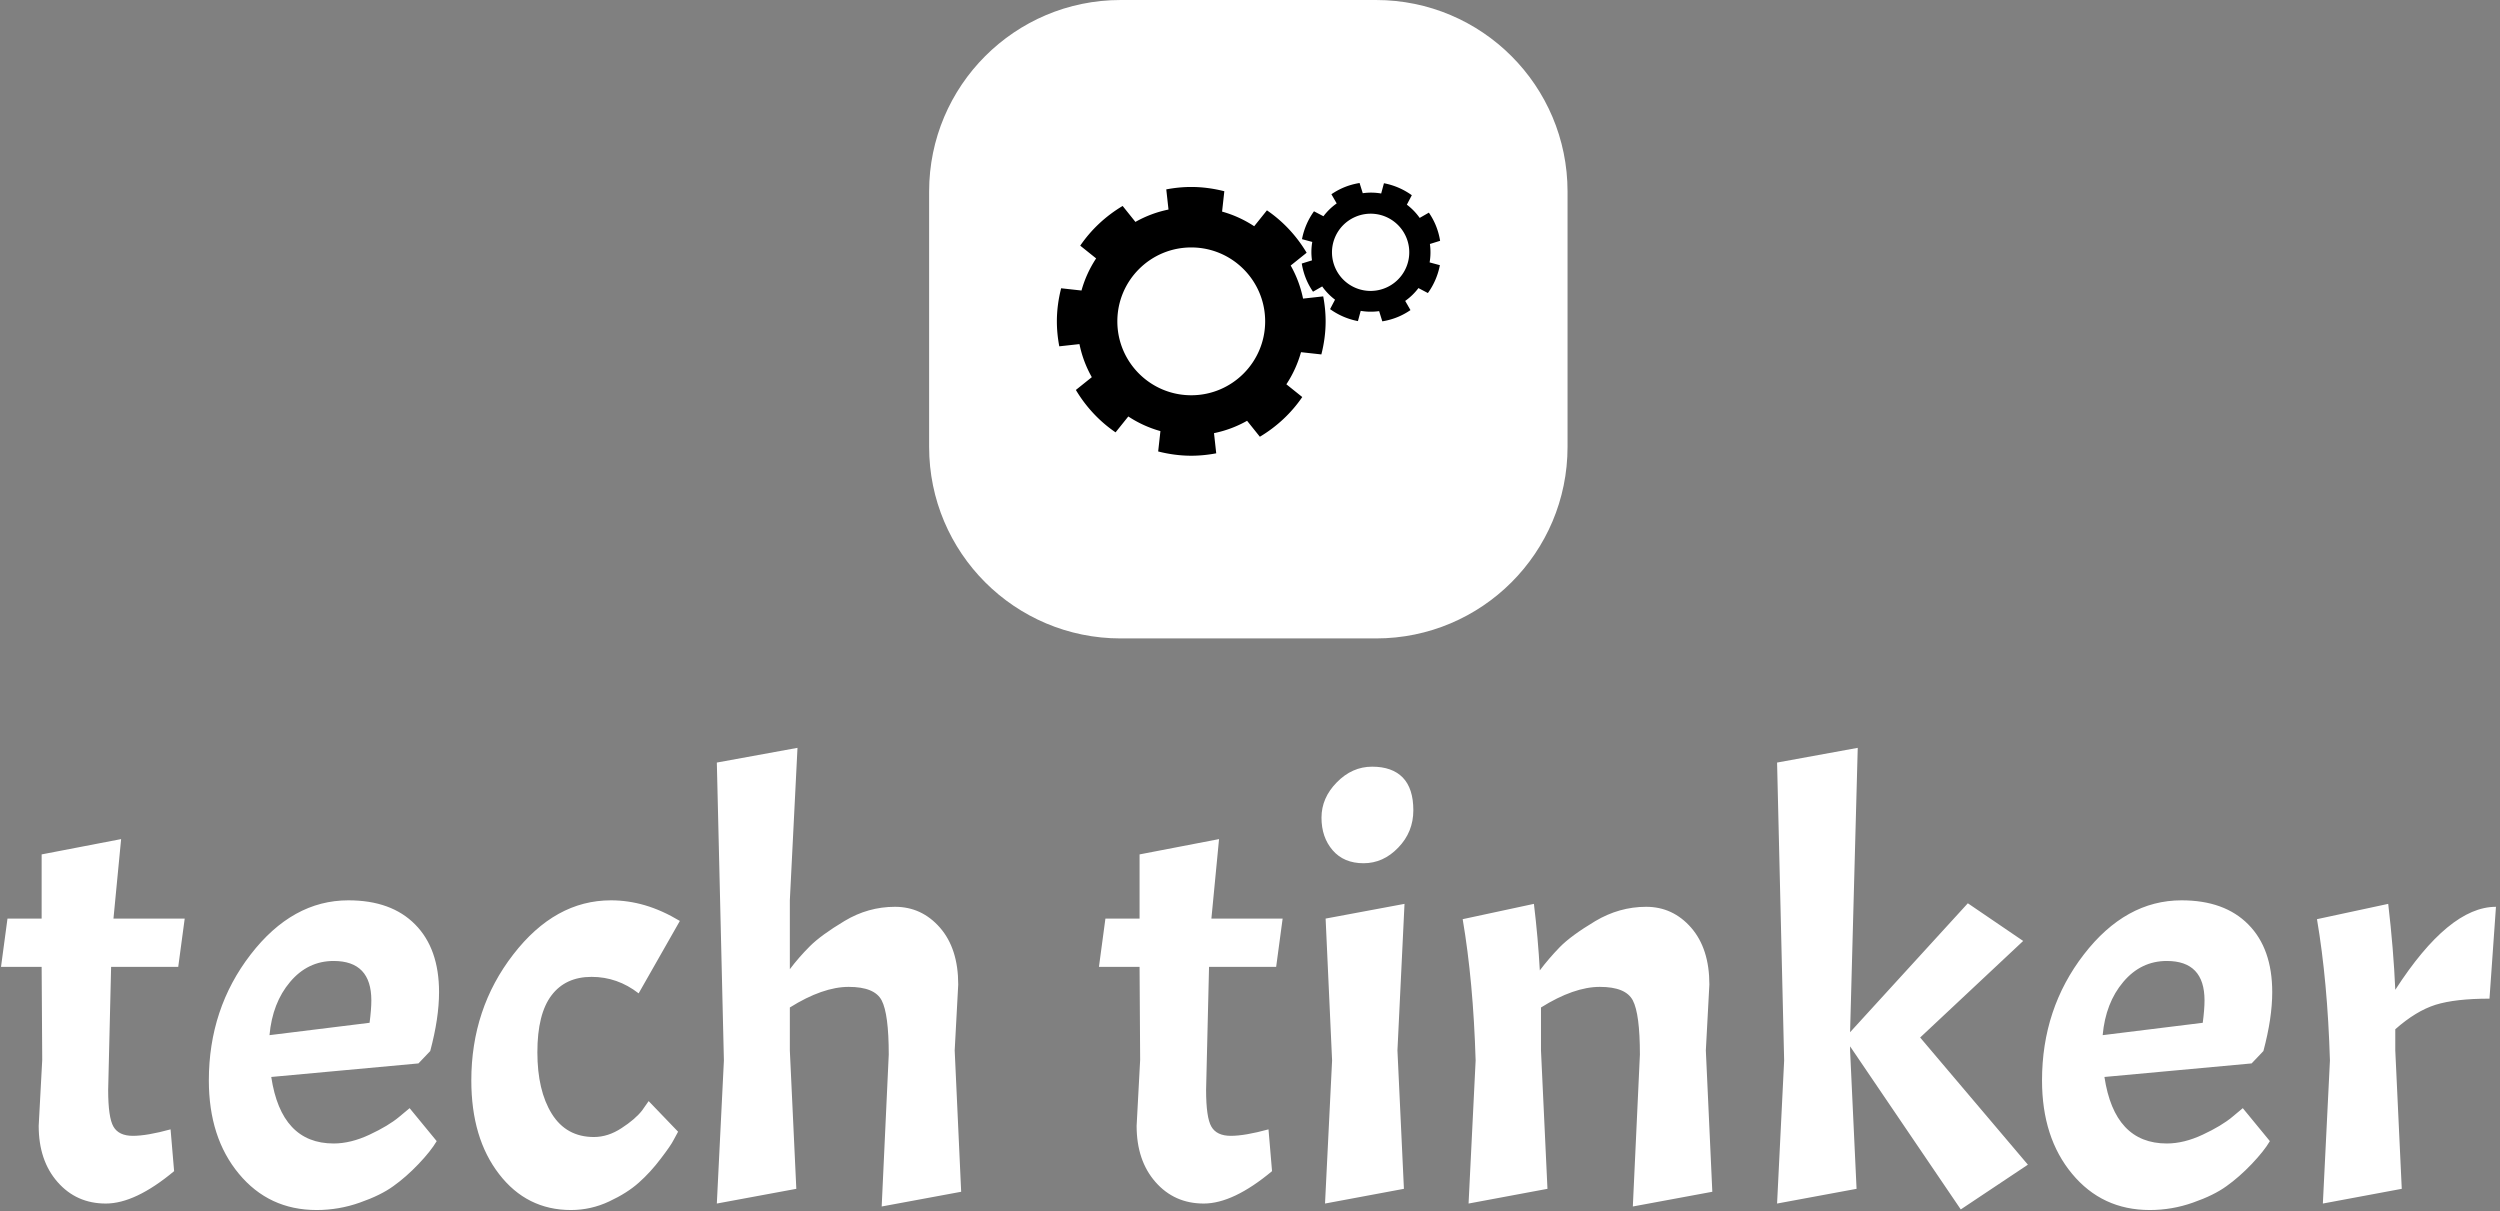 <svg xmlns="http://www.w3.org/2000/svg" version="1.1" xmlns:xlink="http://www.w3.org/1999/xlink" xmlns:svgjs="http://svgjs.dev/svgjs" width="2000" height="969" viewBox="0 0 2000 969"><rect x="0" y="0" width="2000" height="969" fill="#808080" stroke="none"/><g transform="matrix(1,0,0,1,-1.212,-0.493)"><svg viewBox="0 0 396 192" data-background-color="#ffffff" preserveAspectRatio="xMidYMid meet" height="969" width="2000" xmlns="http://www.w3.org/2000/svg" xmlns:xlink="http://www.w3.org/1999/xlink"><g id="tight-bounds" transform="matrix(1,0,0,1,0.24,0.098)"><svg viewBox="0 0 395.52 191.805" height="191.805" width="395.52"><g><svg viewBox="0 0 395.52 191.805" height="191.805" width="395.52"><g transform="matrix(1,0,0,1,0,118.543)"><svg viewBox="0 0 395.52 73.262" height="73.262" width="395.52"><g id="textblocktransform"><svg viewBox="0 0 395.52 73.262" height="73.262" width="395.52" id="textblock"><g><svg viewBox="0 0 395.52 73.262" height="73.262" width="395.52"><g transform="matrix(1,0,0,1,0,0)"><svg width="395.52" viewBox="1.4 -38.7 211.88 39.25" height="73.262" data-palette-color="#f0f3f4"><path d="M1.95-24.2L4.85-24.2 4.85-29.65 11.6-30.95 10.95-24.2 17-24.2 16.45-20.1 10.75-20.1 10.5-9.65Q10.5-7.3 10.95-6.53 11.4-5.75 12.6-5.75 13.8-5.75 15.8-6.3L15.8-6.3 16.1-2.75Q12.8 0 10.3 0 7.8 0 6.2-1.83 4.6-3.65 4.6-6.6L4.6-6.6 4.9-12.2 4.85-20.1 1.4-20.1 1.95-24.2ZM29.65-5.1L29.65-5.1Q31.1-5.1 32.7-5.85 34.3-6.6 35.2-7.35L35.2-7.35 36.1-8.1 38.4-5.3Q37.9-4.45 36.85-3.35 35.8-2.25 34.72-1.48 33.65-0.7 31.87-0.08 30.1 0.55 28.2 0.55L28.2 0.55Q24.15 0.55 21.6-2.53 19.05-5.6 19.05-10.45L19.05-10.45Q19.05-16.55 22.6-21.15 26.15-25.75 30.9-25.75L30.9-25.75Q34.55-25.75 36.57-23.7 38.6-21.65 38.6-17.95L38.6-17.95Q38.6-15.75 37.85-12.95L37.85-12.95 36.85-11.9 24.35-10.75Q25.2-5.1 29.65-5.1ZM29.65-20.6L29.65-20.6Q27.45-20.6 25.95-18.82 24.45-17.05 24.2-14.3L24.2-14.3 32.7-15.35Q32.85-16.5 32.85-17.25L32.85-17.25Q32.85-20.6 29.65-20.6ZM51.55-19.25Q49.34-19.25 48.15-17.68 46.95-16.1 46.95-12.85 46.95-9.6 48.17-7.63 49.4-5.65 51.75-5.65L51.75-5.65Q52.95-5.65 54.09-6.4 55.25-7.15 55.84-7.9L55.84-7.9 56.4-8.7 58.9-6.1Q58.75-5.85 58.52-5.4 58.3-4.95 57.42-3.8 56.55-2.65 55.57-1.78 54.59-0.9 53.05-0.18 51.5 0.55 49.8 0.55L49.8 0.55Q46.05 0.55 43.7-2.5 41.34-5.55 41.34-10.45L41.34-10.45Q41.34-16.55 44.9-21.15 48.45-25.75 53.2-25.75L53.2-25.75Q54.65-25.75 56.09-25.33 57.55-24.9 59.05-24L59.05-24 55.55-17.85Q53.75-19.25 51.55-19.25ZM76.79-12.65Q76.79-16.1 76.19-17.25 75.59-18.4 73.39-18.4 71.19-18.4 68.39-16.65L68.39-16.65 68.39-13 68.94-1.25 62.19 0 62.79-12.15 62.19-37.45 69.04-38.7 68.39-25.75 68.39-19.9Q69.14-20.9 70.09-21.85 71.04-22.8 73.04-24 75.04-25.2 77.32-25.2 79.59-25.2 81.14-23.43 82.69-21.65 82.69-18.6L82.69-18.6 82.39-13 82.94-1 76.19 0.25 76.79-12.65ZM95.19-24.2L98.09-24.2 98.09-29.65 104.84-30.95 104.19-24.2 110.24-24.2 109.69-20.1 103.99-20.1 103.74-9.65Q103.74-7.3 104.19-6.53 104.64-5.75 105.84-5.75 107.04-5.75 109.04-6.3L109.04-6.3 109.34-2.75Q106.04 0 103.54 0 101.04 0 99.44-1.83 97.84-3.65 97.84-6.6L97.84-6.6 98.14-12.2 98.09-20.1 94.64-20.1 95.19-24.2ZM113.89-24.2L120.59-25.45 119.99-13 120.54-1.25 113.84 0 114.44-12.15 113.89-24.2ZM113.54-32.77Q113.54-34.45 114.84-35.77 116.14-37.1 117.84-37.1 119.54-37.1 120.44-36.18 121.34-35.25 121.34-33.4 121.34-31.55 120.06-30.23 118.79-28.9 117.11-28.9 115.44-28.9 114.49-30 113.54-31.1 113.54-32.77ZM140.58-12.65Q140.58-16.1 139.98-17.25 139.38-18.4 137.18-18.4 134.98-18.4 132.18-16.65L132.18-16.65 132.18-13 132.73-1.25 126.03 0 126.63-12.15Q126.43-18.85 125.53-24.15L125.53-24.15 131.58-25.45Q131.93-22.55 132.08-19.8L132.08-19.8Q132.83-20.8 133.78-21.78 134.73-22.75 136.78-23.98 138.83-25.2 141.11-25.2 143.38-25.2 144.93-23.43 146.48-21.65 146.48-18.6L146.48-18.6 146.18-13 146.73-1 139.98 0.25 140.58-12.65ZM173.53-3.3L167.83 0.5 158.43-13.35 158.43-13 158.98-1.25 152.23 0 152.83-12.15 152.23-37.45 159.08-38.7 158.43-14.55 168.43-25.5 173.13-22.3 164.38-14.1 173.53-3.3ZM185.33-5.1L185.33-5.1Q186.78-5.1 188.38-5.85 189.98-6.6 190.88-7.35L190.88-7.35 191.78-8.1 194.08-5.3Q193.58-4.45 192.53-3.35 191.48-2.25 190.4-1.48 189.33-0.7 187.55-0.08 185.78 0.55 183.88 0.55L183.88 0.55Q179.83 0.55 177.28-2.53 174.73-5.6 174.73-10.45L174.73-10.45Q174.73-16.55 178.28-21.15 181.83-25.75 186.58-25.75L186.58-25.75Q190.23-25.75 192.25-23.7 194.28-21.65 194.28-17.95L194.28-17.95Q194.28-15.75 193.53-12.95L193.53-12.95 192.53-11.9 180.03-10.75Q180.88-5.1 185.33-5.1ZM185.33-20.6L185.33-20.6Q183.13-20.6 181.63-18.82 180.13-17.05 179.88-14.3L179.88-14.3 188.38-15.35Q188.53-16.5 188.53-17.25L188.53-17.25Q188.53-20.6 185.33-20.6ZM198.08-24.15L198.08-24.15 204.13-25.45Q204.58-21.6 204.73-18.15L204.73-18.15Q209.28-25.2 213.28-25.2L213.28-25.2 212.73-17.4Q209.83-17.4 208.15-16.88 206.48-16.35 204.73-14.8L204.73-14.8 204.73-13 205.28-1.25 198.58 0 199.18-12.15Q198.98-18.85 198.08-24.15Z" opacity="1" transform="matrix(1,0,0,1,0,0)" fill="#ffffff" class="wordmark-text-0" data-fill-palette-color="primary" id="text-0"></path></svg></g></svg></g></svg></g></svg></g><g transform="matrix(1,0,0,1,147.136,0)"><svg viewBox="0 0 101.248 101.248" height="101.248" width="101.248"><g><svg></svg></g><g id="icon-0"><svg viewBox="0 0 101.248 101.248" height="101.248" width="101.248"><g><path transform="scale(1.012,1.012)" d="M30 100c-16.569 0-30-13.431-30-30v-40c0-16.569 13.431-30 30-30h40c16.569 0 30 13.431 30 30v40c0 16.569-13.431 30-30 30z" fill="#ffffff" fill-rule="nonzero" stroke="none" stroke-width="1" stroke-linecap="butt" stroke-linejoin="miter" stroke-miterlimit="10" stroke-dasharray="" stroke-dashoffset="0" font-family="none" font-weight="none" font-size="none" text-anchor="none" style="mix-blend-mode: normal" data-fill-palette-color="accent"></path></g><g transform="matrix(1,0,0,1,20.25,29.008)"><svg viewBox="0 0 60.749 43.231" height="43.231" width="60.749"><g><svg xmlns="http://www.w3.org/2000/svg" xmlns:xlink="http://www.w3.org/1999/xlink" version="1.1" x="0" y="0" viewBox="3.12 21.866 86.679 61.684" enable-background="new 0 0 100 100" xml:space="preserve" height="43.231" width="60.749" class="icon-dxe-0" data-fill-palette-color="quaternary" id="dxe-0"><g fill="#ffffff" data-fill-palette-color="quaternary"><g fill="#ffffff" data-fill-palette-color="quaternary"><path d="M89.799 34.94A15.8 15.8 0 0 0 88.697 31.158 16 16 0 0 0 87.256 28.569L85.179 29.763A13.4 13.4 0 0 0 82.277 26.768L83.399 24.63A15.9 15.9 0 0 0 77.097 21.918L76.47 24.241A13.4 13.4 0 0 0 72.303 24.175L71.584 21.866C70.309 22.076 69.04 22.427 67.802 22.968 66.877 23.372 66.018 23.861 65.213 24.409L66.407 26.486A13.4 13.4 0 0 0 63.412 29.388L61.274 28.266A15.9 15.9 0 0 0 58.562 34.568L60.885 35.195A13.4 13.4 0 0 0 60.819 39.362L58.51 40.081A15.8 15.8 0 0 0 59.612 43.863C60.016 44.788 60.505 45.647 61.053 46.452L63.13 45.258A13.4 13.4 0 0 0 66.032 48.253L64.91 50.391A15.9 15.9 0 0 0 71.212 53.103L71.839 50.78C73.2 51.019 74.604 51.041 76.006 50.846L76.725 53.155A15.8 15.8 0 0 0 80.507 52.053 16 16 0 0 0 83.096 50.612L81.902 48.535A13.4 13.4 0 0 0 84.897 45.633L87.035 46.755A15.9 15.9 0 0 0 89.747 40.453L87.424 39.826C87.663 38.465 87.685 37.061 87.49 35.659zM77.649 45.51A8.729 8.729 0 1 1 70.66 29.513 8.729 8.729 0 0 1 77.65 45.51" fill="#000000" data-fill-palette-color="quaternary"></path><path d="M62.94 60.639C63.548 58.241 63.906 55.744 63.906 53.157 63.906 51.225 63.706 49.341 63.361 47.509L58.8 48.012A25.6 25.6 0 0 0 56.003 40.531L59.611 37.64C57.34 33.83 54.284 30.545 50.631 28.049L47.749 31.645A25.7 25.7 0 0 0 40.486 28.334L40.994 23.73C38.596 23.122 36.099 22.764 33.512 22.764 31.58 22.764 29.696 22.964 27.864 23.309L28.367 27.87A25.6 25.6 0 0 0 20.886 30.667L17.995 27.059C14.185 29.33 10.9 32.386 8.404 36.039L12 38.921A25.7 25.7 0 0 0 8.689 46.184L4.085 45.676C3.478 48.072 3.12 50.57 3.12 53.157 3.12 55.089 3.32 56.973 3.665 58.805L8.226 58.302A25.6 25.6 0 0 0 11.023 65.783L7.415 68.674C9.686 72.484 12.742 75.77 16.395 78.265L19.277 74.669A25.7 25.7 0 0 0 26.54 77.98L26.032 82.584C28.43 83.192 30.927 83.55 33.514 83.55 35.446 83.55 37.33 83.35 39.162 83.005L38.659 78.444A25.6 25.6 0 0 0 46.14 75.647L49.031 79.255C52.841 76.984 56.126 73.928 58.622 70.275L55.026 67.393A25.7 25.7 0 0 0 58.337 60.13zM33.513 69.873C24.281 69.873 16.797 62.389 16.797 53.157S24.281 36.441 33.513 36.441 50.229 43.925 50.229 53.157 42.745 69.873 33.513 69.873" fill="#000000" data-fill-palette-color="quaternary"></path></g></g></svg></g></svg></g></svg></g></svg></g><g></g></svg></g><defs></defs></svg><rect width="395.52" height="191.805" fill="none" stroke="none" visibility="hidden"></rect></g></svg></g></svg>